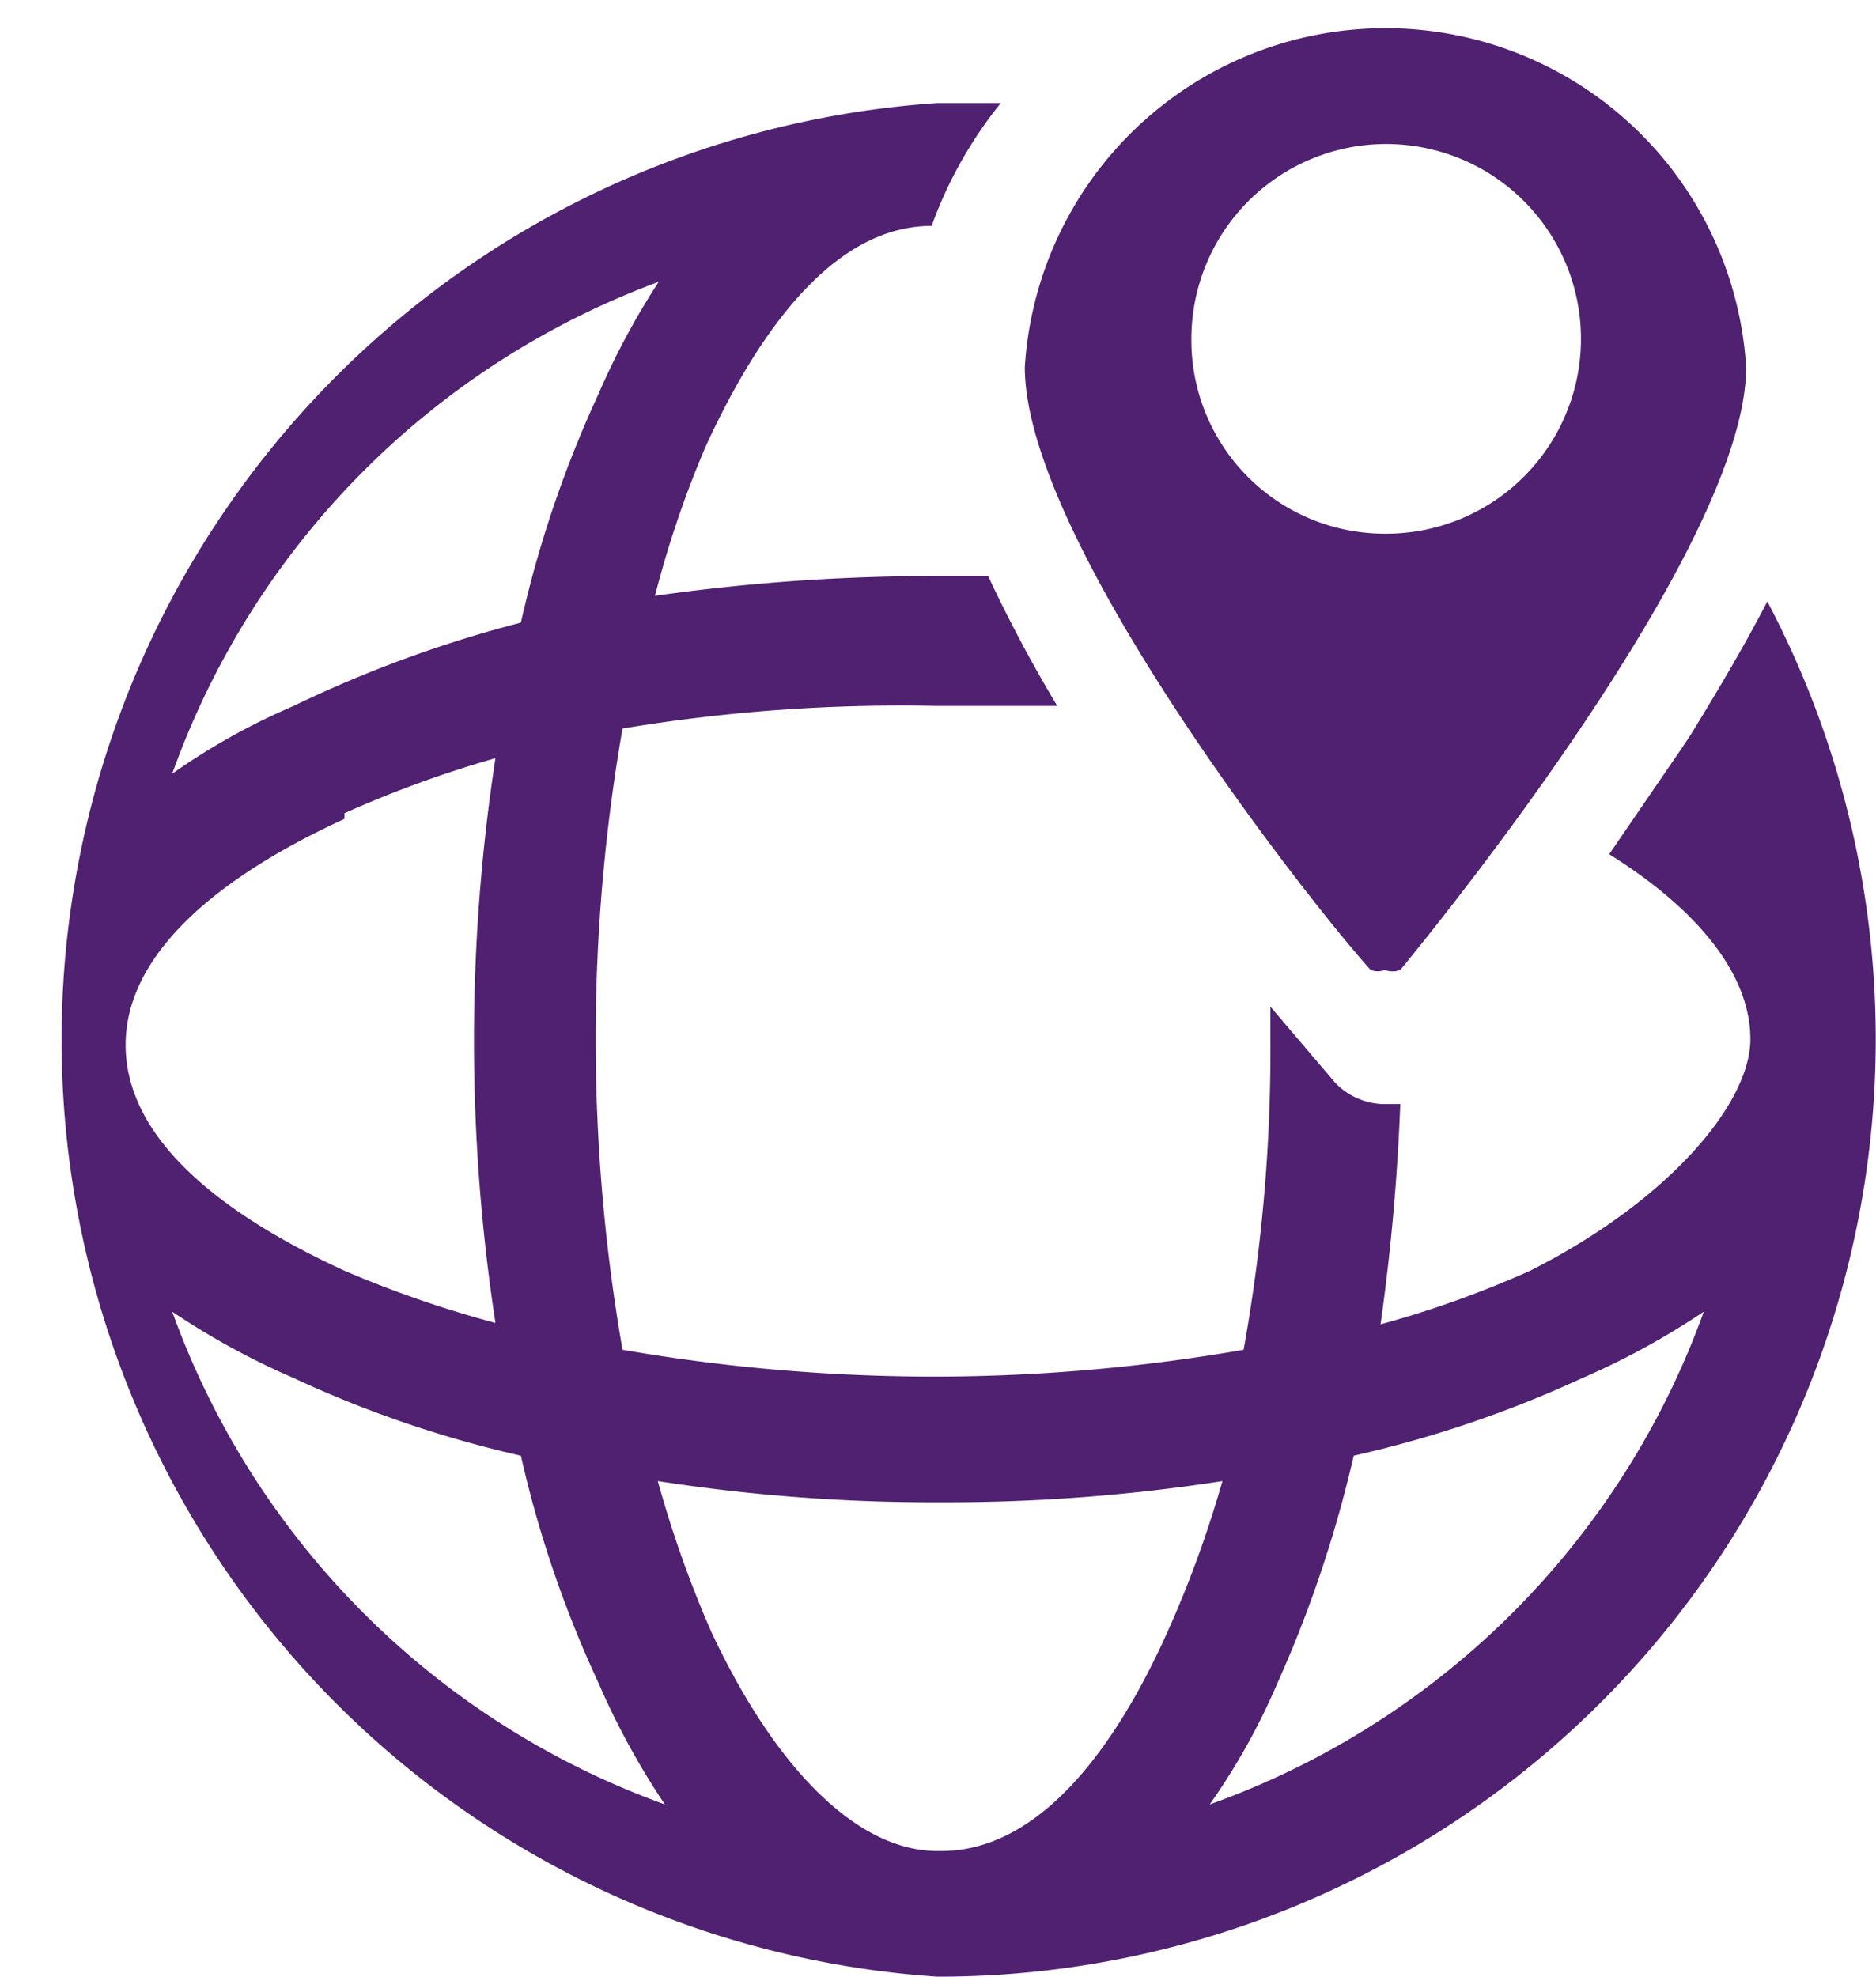 <svg id="Layer_1" data-name="Layer 1" xmlns="http://www.w3.org/2000/svg" viewBox="0 0 13.29 14"><defs><style>.cls-1{fill:#4f2170;}</style></defs><title>Mondelez_Eropanel_Sprite</title><path class="cls-1" d="M12.52,4.26c-.16.31-.35.63-.54.94l-.08.12-.5.73c.64.4,1,.86,1,1.31S11.83,8.5,10.84,9a7.3,7.3,0,0,1-1.06.38,15.33,15.33,0,0,0,.14-1.56l-.12,0a.49.49,0,0,1-.34-.15L9,7.13v.23a12,12,0,0,1-.19,2.2,12.87,12.87,0,0,1-2.2.19,13,13,0,0,1-2.2-.19,12.83,12.83,0,0,1,0-4.4A12,12,0,0,1,6.64,5l.85,0A10.26,10.26,0,0,1,7,4.08H6.64a14.09,14.09,0,0,0-2,.14A7.3,7.3,0,0,1,5,3.16c.46-1,1-1.56,1.6-1.56h0A3,3,0,0,1,7.09.73l-.45,0h0A6.65,6.65,0,0,0,6.64,14h0a6.64,6.64,0,0,0,5.88-9.74ZM4.71,1.93a5.35,5.35,0,0,0-.47.86,8.1,8.1,0,0,0-.55,1.62A8.68,8.68,0,0,0,2.08,5a4.69,4.69,0,0,0-.86.48,5.79,5.79,0,0,1,3.49-3.5ZM2.44,5.76a7.91,7.91,0,0,1,1.07-.39,13.21,13.21,0,0,0,0,4A7.9,7.9,0,0,1,2.44,9c-1-.46-1.55-1-1.55-1.6s.57-1.15,1.55-1.6ZM1.22,9.29a5.35,5.35,0,0,0,.86.47,8,8,0,0,0,1.61.55,8,8,0,0,0,.55,1.61,5.35,5.35,0,0,0,.47.86A5.8,5.8,0,0,1,1.22,9.29Zm5.42,3.82h0c-.56,0-1.14-.57-1.6-1.55a7.9,7.9,0,0,1-.38-1.07,12.72,12.72,0,0,0,2,.15,12.75,12.75,0,0,0,2-.15,7.91,7.91,0,0,1-.39,1.07c-.45,1-1,1.55-1.6,1.55Zm1.93-.33a4.69,4.69,0,0,0,.48-.86,8.68,8.68,0,0,0,.54-1.61,8.1,8.1,0,0,0,1.62-.55,5.35,5.35,0,0,0,.86-.47,5.79,5.79,0,0,1-3.5,3.49Zm0,0"/><path class="cls-1" d="M9.81,6.87a.16.16,0,0,0,.11,0c.41-.5,2.45-3.05,2.45-4.27a2.56,2.56,0,0,0-5.11,0c0,1.22,2,3.77,2.45,4.27a.14.14,0,0,0,.1,0ZM8.44,2.41A1.38,1.38,0,1,1,9.81,3.78,1.37,1.37,0,0,1,8.44,2.41Zm0,0"/></svg>